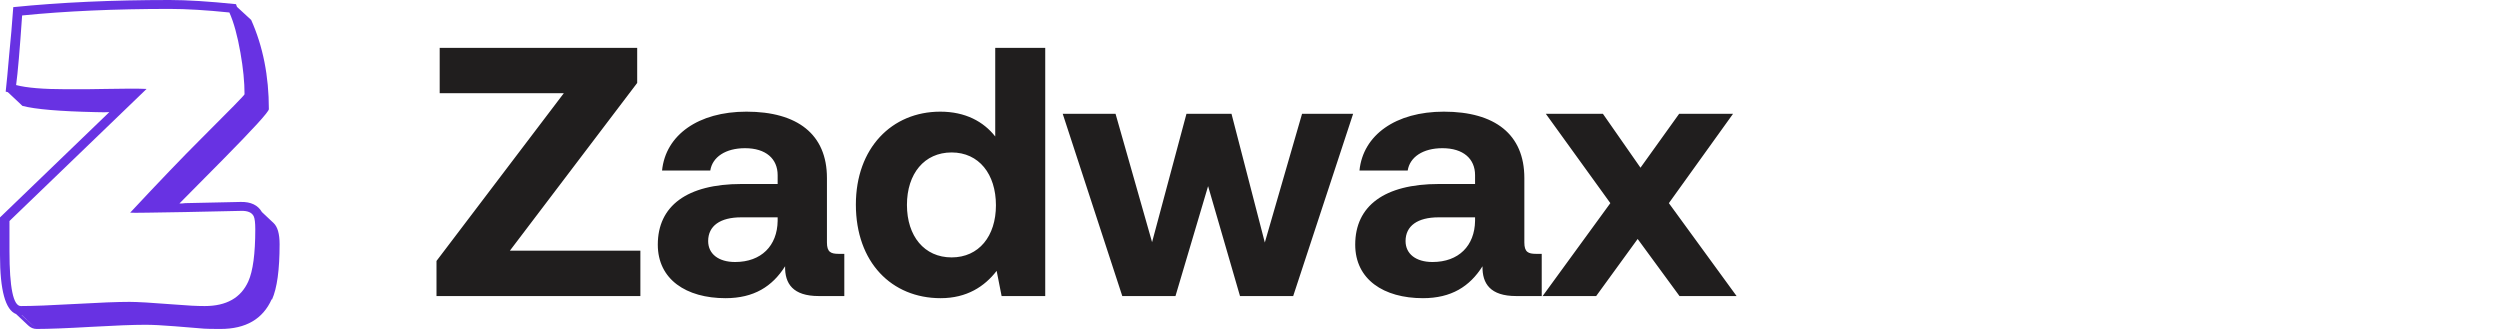 <svg width="152" height="20" viewBox="0 0 152 20" fill="none" xmlns="http://www.w3.org/2000/svg">
<path d="M8.913 5.407L0.576 13.436V15.262C0.576 17.492 0.807 18.608 1.268 18.608C1.998 18.608 3.099 18.565 4.572 18.481C6.044 18.397 7.146 18.354 7.876 18.354C8.093 18.354 8.426 18.366 8.875 18.391C9.028 18.403 9.624 18.445 10.661 18.517C11.378 18.578 11.974 18.608 12.447 18.608C13.767 18.608 14.65 18.107 15.098 17.107C15.38 16.48 15.521 15.425 15.521 13.942C15.521 13.544 15.489 13.279 15.425 13.146C15.31 12.917 15.053 12.809 14.656 12.821L11.276 12.893C10.123 12.917 9.361 12.93 8.99 12.93C8.35 12.941 7.991 12.941 7.914 12.93C9.681 11.037 11.116 9.542 12.217 8.445C13.984 6.685 14.868 5.781 14.868 5.732C14.868 4.985 14.785 4.141 14.618 3.201C14.439 2.176 14.215 1.362 13.946 0.759C12.537 0.615 11.327 0.542 10.315 0.542C6.973 0.542 3.983 0.675 1.345 0.94C1.204 3.014 1.082 4.424 0.98 5.172C1.62 5.341 2.632 5.425 4.015 5.425H5.225C5.481 5.425 5.891 5.419 6.454 5.407C7.581 5.383 8.401 5.383 8.913 5.407ZM0 15.515V13.219L6.646 6.817C6.505 6.829 6.224 6.829 5.801 6.817C3.624 6.769 2.145 6.643 1.364 6.438L0.48 5.606C0.467 5.606 0.423 5.594 0.346 5.57C0.384 5.184 0.416 4.87 0.442 4.629L0.557 3.345C0.621 2.646 0.666 2.164 0.692 1.899L0.807 0.434C3.663 0.145 6.832 0 10.315 0C11.365 0 12.71 0.084 14.349 0.253L14.407 0.416L15.271 1.212C15.988 2.815 16.347 4.623 16.347 6.637C16.347 6.793 15.418 7.812 13.562 9.693L10.911 12.369H11.084C11.135 12.369 11.193 12.363 11.257 12.351L14.637 12.278C15.252 12.266 15.681 12.471 15.924 12.893L16.635 13.562C16.878 13.791 17 14.219 17 14.846C17 16.401 16.846 17.523 16.539 18.21L16.52 18.192C15.982 19.397 14.945 20 13.408 20C12.896 20 12.563 19.994 12.409 19.982L10.623 19.837C9.88 19.777 9.284 19.747 8.836 19.747C8.106 19.747 7.005 19.789 5.532 19.873C4.06 19.958 2.958 20 2.228 20C2.036 20 1.863 19.928 1.71 19.783L0.98 19.096C0.327 18.843 0 17.649 0 15.515ZM1.325 19.168L2.228 20L1.325 19.15V19.168Z" fill="#6832E3"/>
<g clip-path="url(#clip0_2005_343)">
<path d="M26.733 5.668V2.909H38.741V5.043L31.002 15.24H38.935V18H26.539V15.866L34.279 5.668H26.733ZM50.989 15.434H51.334V18H49.782C48.208 18 47.712 17.245 47.734 16.189C46.958 17.418 45.837 18.129 44.112 18.129C41.719 18.129 39.994 16.987 39.994 14.874C39.994 12.524 41.762 11.187 45.082 11.187H47.281V10.648C47.281 9.657 46.57 9.01 45.298 9.01C44.112 9.01 43.315 9.549 43.185 10.368H40.253C40.469 8.212 42.452 6.789 45.384 6.789C48.489 6.789 50.278 8.169 50.278 10.821V14.745C50.278 15.327 50.515 15.434 50.989 15.434ZM47.281 13.43V13.214H45.061C43.789 13.214 43.056 13.731 43.056 14.658C43.056 15.434 43.681 15.93 44.694 15.93C46.29 15.93 47.26 14.939 47.281 13.43ZM60.51 8.298V2.909H63.55V18H60.898L60.596 16.469C59.863 17.418 58.785 18.129 57.19 18.129C54.215 18.129 52.037 15.952 52.037 12.438C52.037 9.01 54.215 6.789 57.168 6.789C58.699 6.789 59.798 7.393 60.51 8.298ZM57.858 15.65C59.518 15.65 60.553 14.357 60.553 12.481C60.553 10.584 59.518 9.269 57.858 9.269C56.198 9.269 55.142 10.562 55.142 12.459C55.142 14.357 56.198 15.65 57.858 15.65ZM68.235 18L64.613 6.919H67.825L70.046 14.723L72.137 6.919H74.875L76.901 14.745L79.165 6.919H82.27L78.626 18H75.392L73.452 11.317L71.469 18H68.235ZM93.392 15.434H93.737V18H92.185C90.611 18 90.115 17.245 90.136 16.189C89.36 17.418 88.239 18.129 86.515 18.129C84.121 18.129 82.397 16.987 82.397 14.874C82.397 12.524 84.165 11.187 87.485 11.187H89.684V10.648C89.684 9.657 88.972 9.01 87.7 9.01C86.515 9.01 85.717 9.549 85.588 10.368H82.656C82.871 8.212 84.855 6.789 87.787 6.789C90.891 6.789 92.68 8.169 92.68 10.821V14.745C92.68 15.327 92.918 15.434 93.392 15.434ZM89.684 13.43V13.214H87.463C86.191 13.214 85.458 13.731 85.458 14.658C85.458 15.434 86.083 15.93 87.097 15.93C88.692 15.93 89.662 14.939 89.684 13.43ZM93.792 18L97.909 12.351L93.986 6.919H97.457L99.742 10.196L102.092 6.919H105.369L101.467 12.351L105.585 18H102.114L99.57 14.529L97.047 18H93.792Z" fill="#201E1E"/>
</g>
<defs>
<clipPath id="clip0_2005_343">
<rect width="135" height="18" fill="white" transform="translate(17 1)"/>
</clipPath>
</defs>
</svg>
